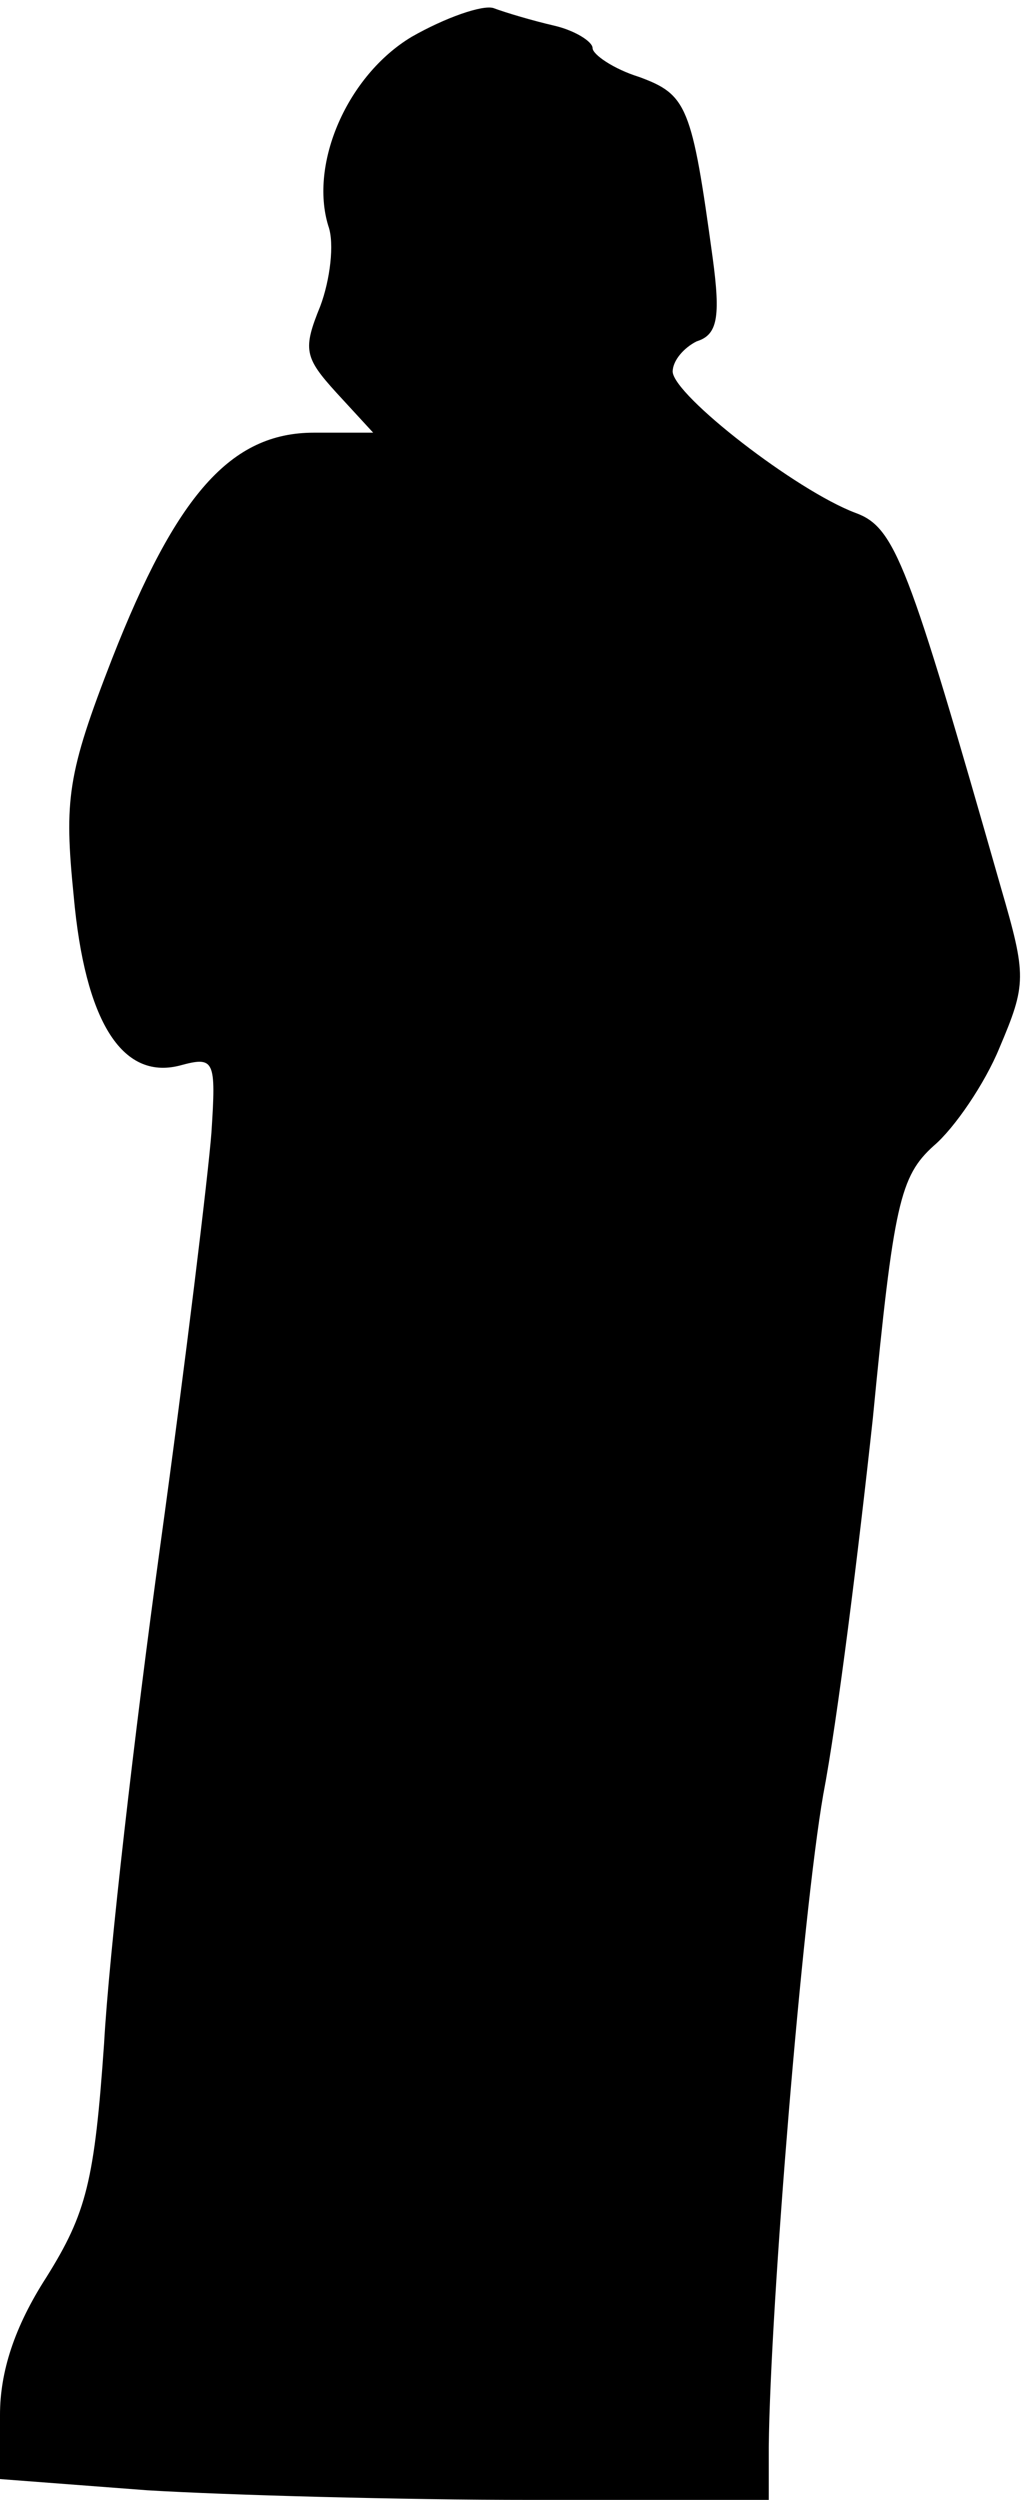 <?xml version="1.0" standalone="no"?>
<!DOCTYPE svg PUBLIC "-//W3C//DTD SVG 20010904//EN"
 "http://www.w3.org/TR/2001/REC-SVG-20010904/DTD/svg10.dtd">
<svg version="1.0" xmlns="http://www.w3.org/2000/svg"
 width="64pt" height="156pt" viewBox="0 0 64 156"
 preserveAspectRatio="xMidYMid meet">
<g transform="translate(0,156) scale(0.1,-0.1)"
fill="#000000" stroke="none">
<path fill="#000000" stroke="none" d="M257 1537 c-40 -24 -64 -79 -52 -118 4
-11 1 -34 -5 -50 -11 -27 -10 -32 10 -54 l23 -25 -37 0 c-52 0 -86 -39 -126
-141 -28 -72 -30 -88 -24 -148 7 -78 30 -115 66 -106 22 6 23 4 20 -42 -2 -26
-16 -142 -32 -258 -16 -116 -32 -255 -35 -310 -6 -86 -11 -106 -36 -146 -20
-31 -29 -59 -29 -86 l0 -40 92 -7 c50 -3 158 -6 240 -6 l148 0 0 33 c1 89 21
332 34 407 9 47 22 152 31 235 13 134 17 151 38 170 13 11 32 39 41 61 17 40
17 45 1 100 -58 203 -66 225 -91 234 -37 14 -113 73 -114 88 0 7 7 15 15 19
13 4 15 15 10 52 -13 95 -16 102 -46 113 -16 5 -29 14 -29 18 0 4 -11 11 -24
14 -13 3 -30 8 -38 11 -7 2 -30 -6 -51 -18z"/>
</g>
</svg>
